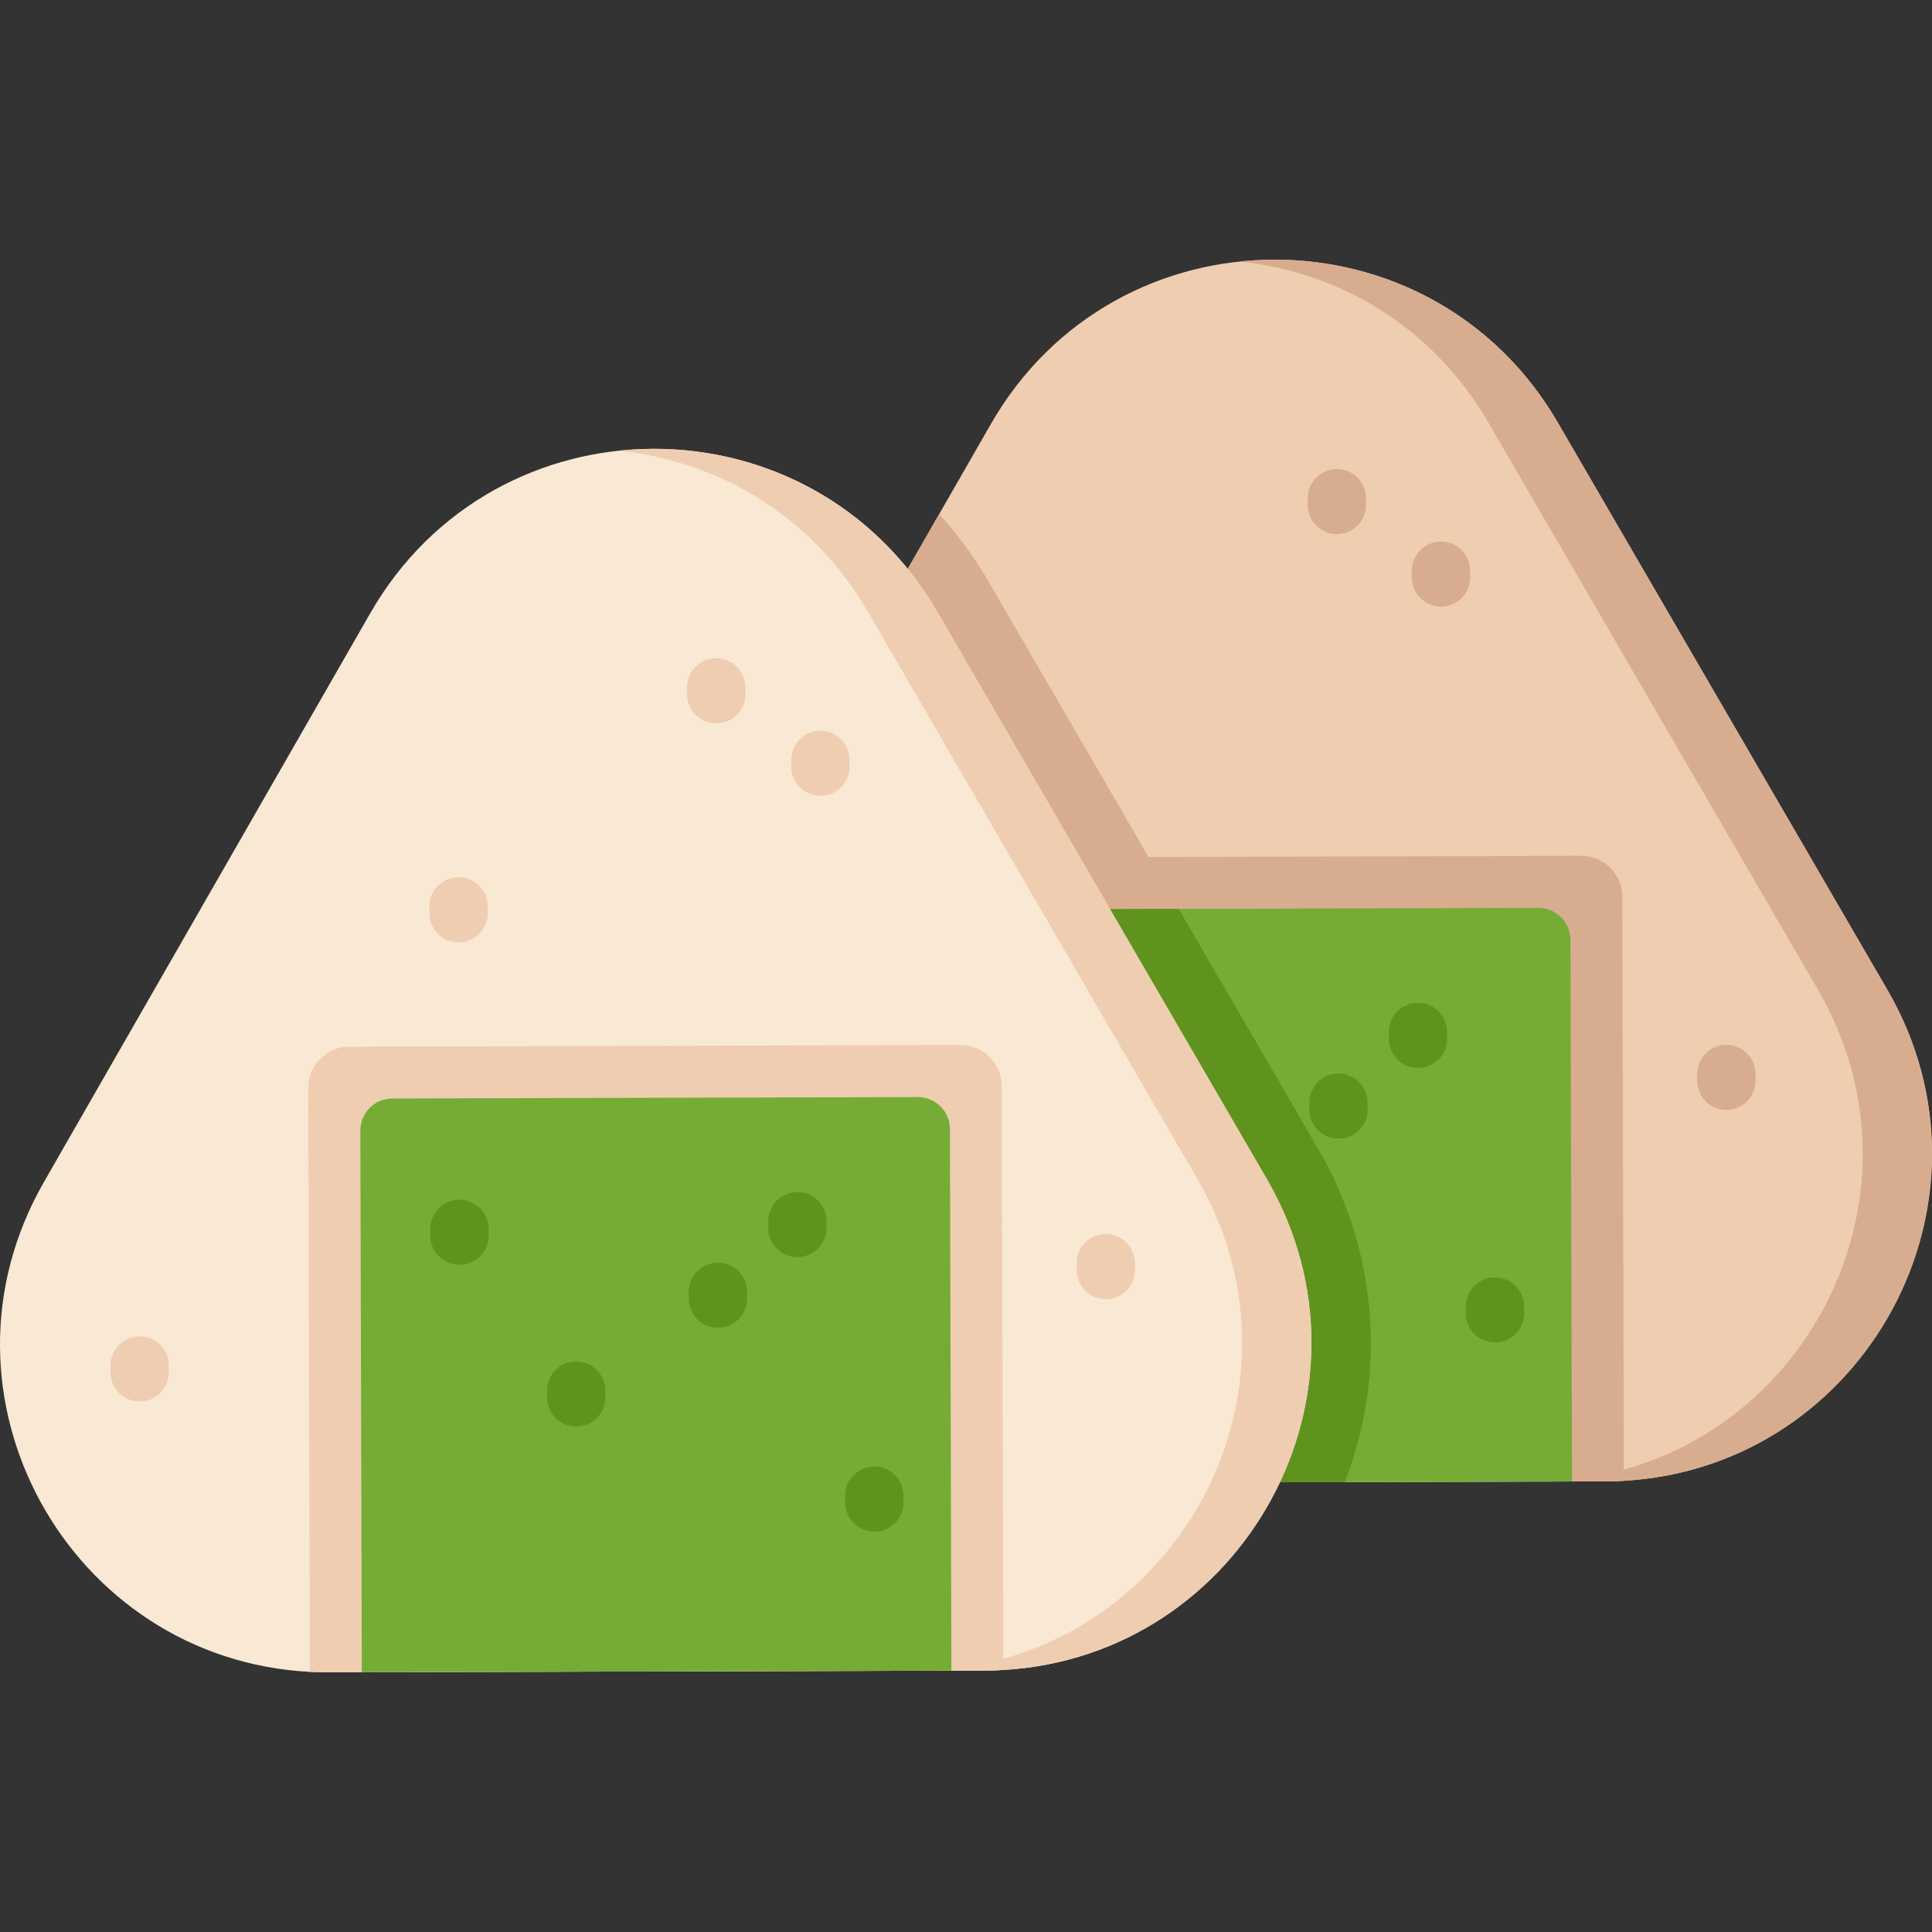 <?xml version="1.0" encoding="iso-8859-1"?>
<!-- Generator: Adobe Illustrator 19.0.0, SVG Export Plug-In . SVG Version: 6.00 Build 0)  -->
<svg xmlns="http://www.w3.org/2000/svg" xmlns:xlink="http://www.w3.org/1999/xlink" version="1.1" id="Layer_1" x="0px" y="0px" viewBox="0 0 512 512" style="enable-background:new 0 0 512 512;" xml:space="preserve" width="512" height="512">
<rect x="0" y="0" width="512" height="512" fill="#333333" stroke="none"/>
<g id="XMLID_788_">
	<g id="XMLID_741_">
		<path id="XMLID_833_" style="fill:#EFCDB1;" d="M430.361,392.426c-1.652,0.099-3.324,0.146-5.008,0.151l-173.775,0.476    c-1.683,0.005-3.346-0.033-4.998-0.123c-63.855-3.318-102.882-73.328-70.482-129.803l72.789-126.88l13.687-23.848    c33.227-57.929,116.705-58.157,150.259-0.411l87.299,150.253C532.83,318.536,494.186,388.758,430.361,392.426z"/>
		<path id="XMLID_830_" style="fill:#D8AD8F;" d="M356.384,392.765l-104.806,0.287c-1.683,0.005-3.346-0.033-4.998-0.123    c-63.855-3.318-102.882-73.328-70.482-129.803l72.789-126.88c4.928,5.405,9.332,11.401,13.128,17.935l87.299,150.264    C365.171,331.737,367.574,363.926,356.384,392.765z"/>
		<path id="XMLID_792_" style="fill:#D8AD8F;" d="M430.357,392.428c-1.652,0.096-3.322,0.147-5.002,0.151l-18.358,0.05    c1.68-0.005,3.35-0.055,5.002-0.152c63.83-3.672,102.474-73.896,69.772-130.184l-87.3-150.261    c-15.014-25.853-40.029-40.076-66.068-42.713c32.117-3.447,65.889,10.761,84.426,42.663l87.3,150.261    C532.832,318.531,494.188,388.756,430.357,392.428z"/>
		<path id="XMLID_789_" style="fill:#D8AD8F;" d="M429.934,237.634l0.424,154.794c-1.652,0.096-3.322,0.147-5.002,0.151    l-173.776,0.476c-1.68,0.005-3.35-0.037-5.003-0.124l-0.424-154.794c-0.016-5.994,4.835-10.872,10.838-10.889l162.046-0.443    C425.039,226.788,429.917,231.64,429.934,237.634z"/>
		<path id="XMLID_876_" style="fill:#75AC35;" d="M416.196,249.082l0.393,143.518l-156.246,0.428l-0.416-152.016l147.748-0.404    C412.368,240.595,416.183,244.389,416.196,249.082z"/>
		<path id="XMLID_874_" style="fill:#60931D;" d="M356.384,392.765l-96.041,0.263l-0.416-152.016l52.45-0.144l36.937,63.576    C365.171,331.737,367.574,363.926,356.384,392.765z"/>
		<path id="XMLID_782_" style="fill:#60931D;" d="M375.801,283.015c-4.268,0.012-7.738-3.439-7.75-7.707l-0.005-1.8    c-0.012-4.269,3.439-7.738,7.707-7.75c4.268-0.012,7.738,3.439,7.75,7.707l0.005,1.8    C383.52,279.534,380.069,283.003,375.801,283.015z"/>
		<path id="XMLID_781_" style="fill:#60931D;" d="M354.74,301.746c-4.268,0.012-7.738-3.439-7.75-7.707l-0.005-1.8    c-0.012-4.269,3.439-7.738,7.707-7.75c4.268-0.012,7.738,3.439,7.75,7.707l0.005,1.8    C362.459,298.265,359.009,301.734,354.74,301.746z"/>
		<path id="XMLID_777_" style="fill:#D8AD8F;" d="M381.892,160.763c-4.268,0.012-7.738-3.439-7.75-7.707l-0.005-1.8    c-0.012-4.269,3.439-7.738,7.707-7.75c4.268-0.012,7.738,3.439,7.75,7.707l0.005,1.8    C389.611,157.282,386.16,160.751,381.892,160.763z"/>
		<path id="XMLID_772_" style="fill:#D8AD8F;" d="M457.525,294.146c-4.268,0.012-7.738-3.439-7.75-7.707l-0.005-1.8    c-0.012-4.269,3.439-7.738,7.707-7.75c4.268-0.012,7.738,3.439,7.75,7.707l0.005,1.8    C465.244,290.666,461.793,294.135,457.525,294.146z"/>
		<path id="XMLID_745_" style="fill:#D8AD8F;" d="M354.302,141.562c-4.268,0.012-7.738-3.439-7.75-7.707l-0.005-1.799    c-0.012-4.269,3.439-7.738,7.707-7.75c4.268-0.012,7.738,3.439,7.75,7.707l0.005,1.799    C362.021,138.081,358.57,141.551,354.302,141.562z"/>
		<path id="XMLID_743_" style="fill:#60931D;" d="M396.194,355.77c-4.268,0.012-7.738-3.439-7.75-7.707l-0.005-1.8    c-0.012-4.269,3.439-7.738,7.707-7.75s7.738,3.439,7.75,7.707l0.005,1.8C403.913,352.29,400.462,355.759,396.194,355.77z"/>
	</g>
	<g id="XMLID_62_">
		<path id="XMLID_742_" style="fill:#F9E8D4;" d="M265.899,442.559c-1.652,0.096-3.322,0.147-5.002,0.151L87.12,443.186    c-1.68,0.005-3.35-0.037-5.003-0.124c-63.849-3.322-102.877-73.334-70.483-129.801l86.476-150.736    c33.235-57.928,116.708-58.156,150.26-0.411l87.3,150.261C368.373,368.663,329.729,438.887,265.899,442.559z"/>
		<path id="XMLID_786_" style="fill:#EFCDB1;" d="M265.899,442.559c-1.652,0.096-3.322,0.147-5.002,0.151l-18.358,0.05    c1.68-0.005,3.35-0.055,5.002-0.152c63.83-3.672,102.474-73.896,69.772-130.184l-87.3-150.261    c-15.014-25.853-40.029-40.076-66.068-42.713c32.117-3.447,65.889,10.761,84.426,42.663l87.3,150.261    C368.373,368.663,329.729,438.887,265.899,442.559z"/>
		<path id="XMLID_740_" style="fill:#EFCDB1;" d="M265.475,287.765l0.424,154.794c-1.652,0.096-3.322,0.147-5.002,0.151    L87.12,443.186c-1.68,0.005-3.35-0.037-5.003-0.124l-0.424-154.794c-0.016-5.994,4.835-10.872,10.838-10.889l162.046-0.443    C260.58,276.919,265.459,281.771,265.475,287.765z"/>
		<path id="XMLID_708_" style="fill:#75AC35;" d="M251.738,299.21l0.393,143.524l-156.244,0.428l-0.393-143.524    c-0.013-4.693,3.781-8.509,8.475-8.521l139.248-0.381C247.91,290.723,251.725,294.517,251.738,299.21z"/>
		<path id="XMLID_64_" style="fill:#60931D;" d="M121.784,335.18c-4.268,0.012-7.738-3.439-7.75-7.707l-0.005-1.8    c-0.012-4.269,3.439-7.738,7.707-7.75c4.268-0.012,7.738,3.439,7.75,7.707l0.005,1.8    C129.503,331.699,126.052,335.169,121.784,335.18z"/>
		<path id="XMLID_104_" style="fill:#60931D;" d="M211.342,333.146c-4.268,0.012-7.738-3.439-7.75-7.707l-0.005-1.8    c-0.012-4.269,3.439-7.738,7.707-7.75c4.268-0.012,7.738,3.439,7.75,7.707l0.005,1.8    C219.061,329.665,215.61,333.134,211.342,333.146z"/>
		<path id="XMLID_764_" style="fill:#60931D;" d="M190.281,351.876c-4.268,0.012-7.738-3.439-7.75-7.707l-0.005-1.799    c-0.012-4.269,3.439-7.738,7.707-7.75c4.268-0.012,7.738,3.439,7.75,7.707l0.005,1.799    C198,348.395,194.55,351.864,190.281,351.876z"/>
		<path id="XMLID_767_" style="fill:#EFCDB1;" d="M217.433,210.894c-4.268,0.012-7.738-3.439-7.75-7.707l-0.005-1.8    c-0.012-4.269,3.439-7.738,7.707-7.75c4.268-0.012,7.738,3.439,7.75,7.707l0.005,1.8    C225.152,207.413,221.701,210.882,217.433,210.894z"/>
		<path id="XMLID_766_" style="fill:#EFCDB1;" d="M293.066,344.277c-4.268,0.012-7.738-3.439-7.75-7.707l-0.005-1.799    c-0.012-4.269,3.439-7.738,7.707-7.75c4.268-0.012,7.738,3.439,7.75,7.707l0.005,1.799    C300.785,340.796,297.334,344.265,293.066,344.277z"/>
		<path id="XMLID_765_" style="fill:#EFCDB1;" d="M37.045,371.407c-4.268,0.012-7.738-3.439-7.75-7.707l-0.005-1.8    c-0.012-4.269,3.439-7.738,7.707-7.75s7.738,3.439,7.75,7.707l0.005,1.8C44.764,367.926,41.313,371.396,37.045,371.407z"/>
		<path id="XMLID_763_" style="fill:#EFCDB1;" d="M121.55,249.744c-4.268,0.012-7.738-3.439-7.75-7.707l-0.005-1.8    c-0.012-4.269,3.439-7.738,7.707-7.75c4.268-0.012,7.738,3.439,7.75,7.707l0.005,1.8    C129.269,246.263,125.818,249.732,121.55,249.744z"/>
		<path id="XMLID_109_" style="fill:#EFCDB1;" d="M189.843,191.694c-4.268,0.012-7.738-3.439-7.75-7.707l-0.005-1.8    c-0.012-4.269,3.439-7.738,7.707-7.75c4.268-0.012,7.738,3.439,7.75,7.707l0.005,1.8    C197.562,188.213,194.111,191.682,189.843,191.694z"/>
		<path id="XMLID_753_" style="fill:#60931D;" d="M231.735,405.902c-4.268,0.012-7.738-3.439-7.75-7.707l-0.005-1.8    c-0.012-4.269,3.439-7.738,7.707-7.75c4.268-0.012,7.738,3.439,7.75,7.707l0.005,1.8    C239.454,402.421,236.003,405.89,231.735,405.902z"/>
		<path id="XMLID_565_" style="fill:#60931D;" d="M152.719,378.062c-4.268,0.012-7.738-3.439-7.75-7.707l-0.005-1.799    c-0.012-4.269,3.439-7.738,7.707-7.75c4.268-0.012,7.738,3.439,7.75,7.707l0.005,1.799    C160.438,374.581,156.987,378.05,152.719,378.062z"/>
	</g>
</g>















</svg>
